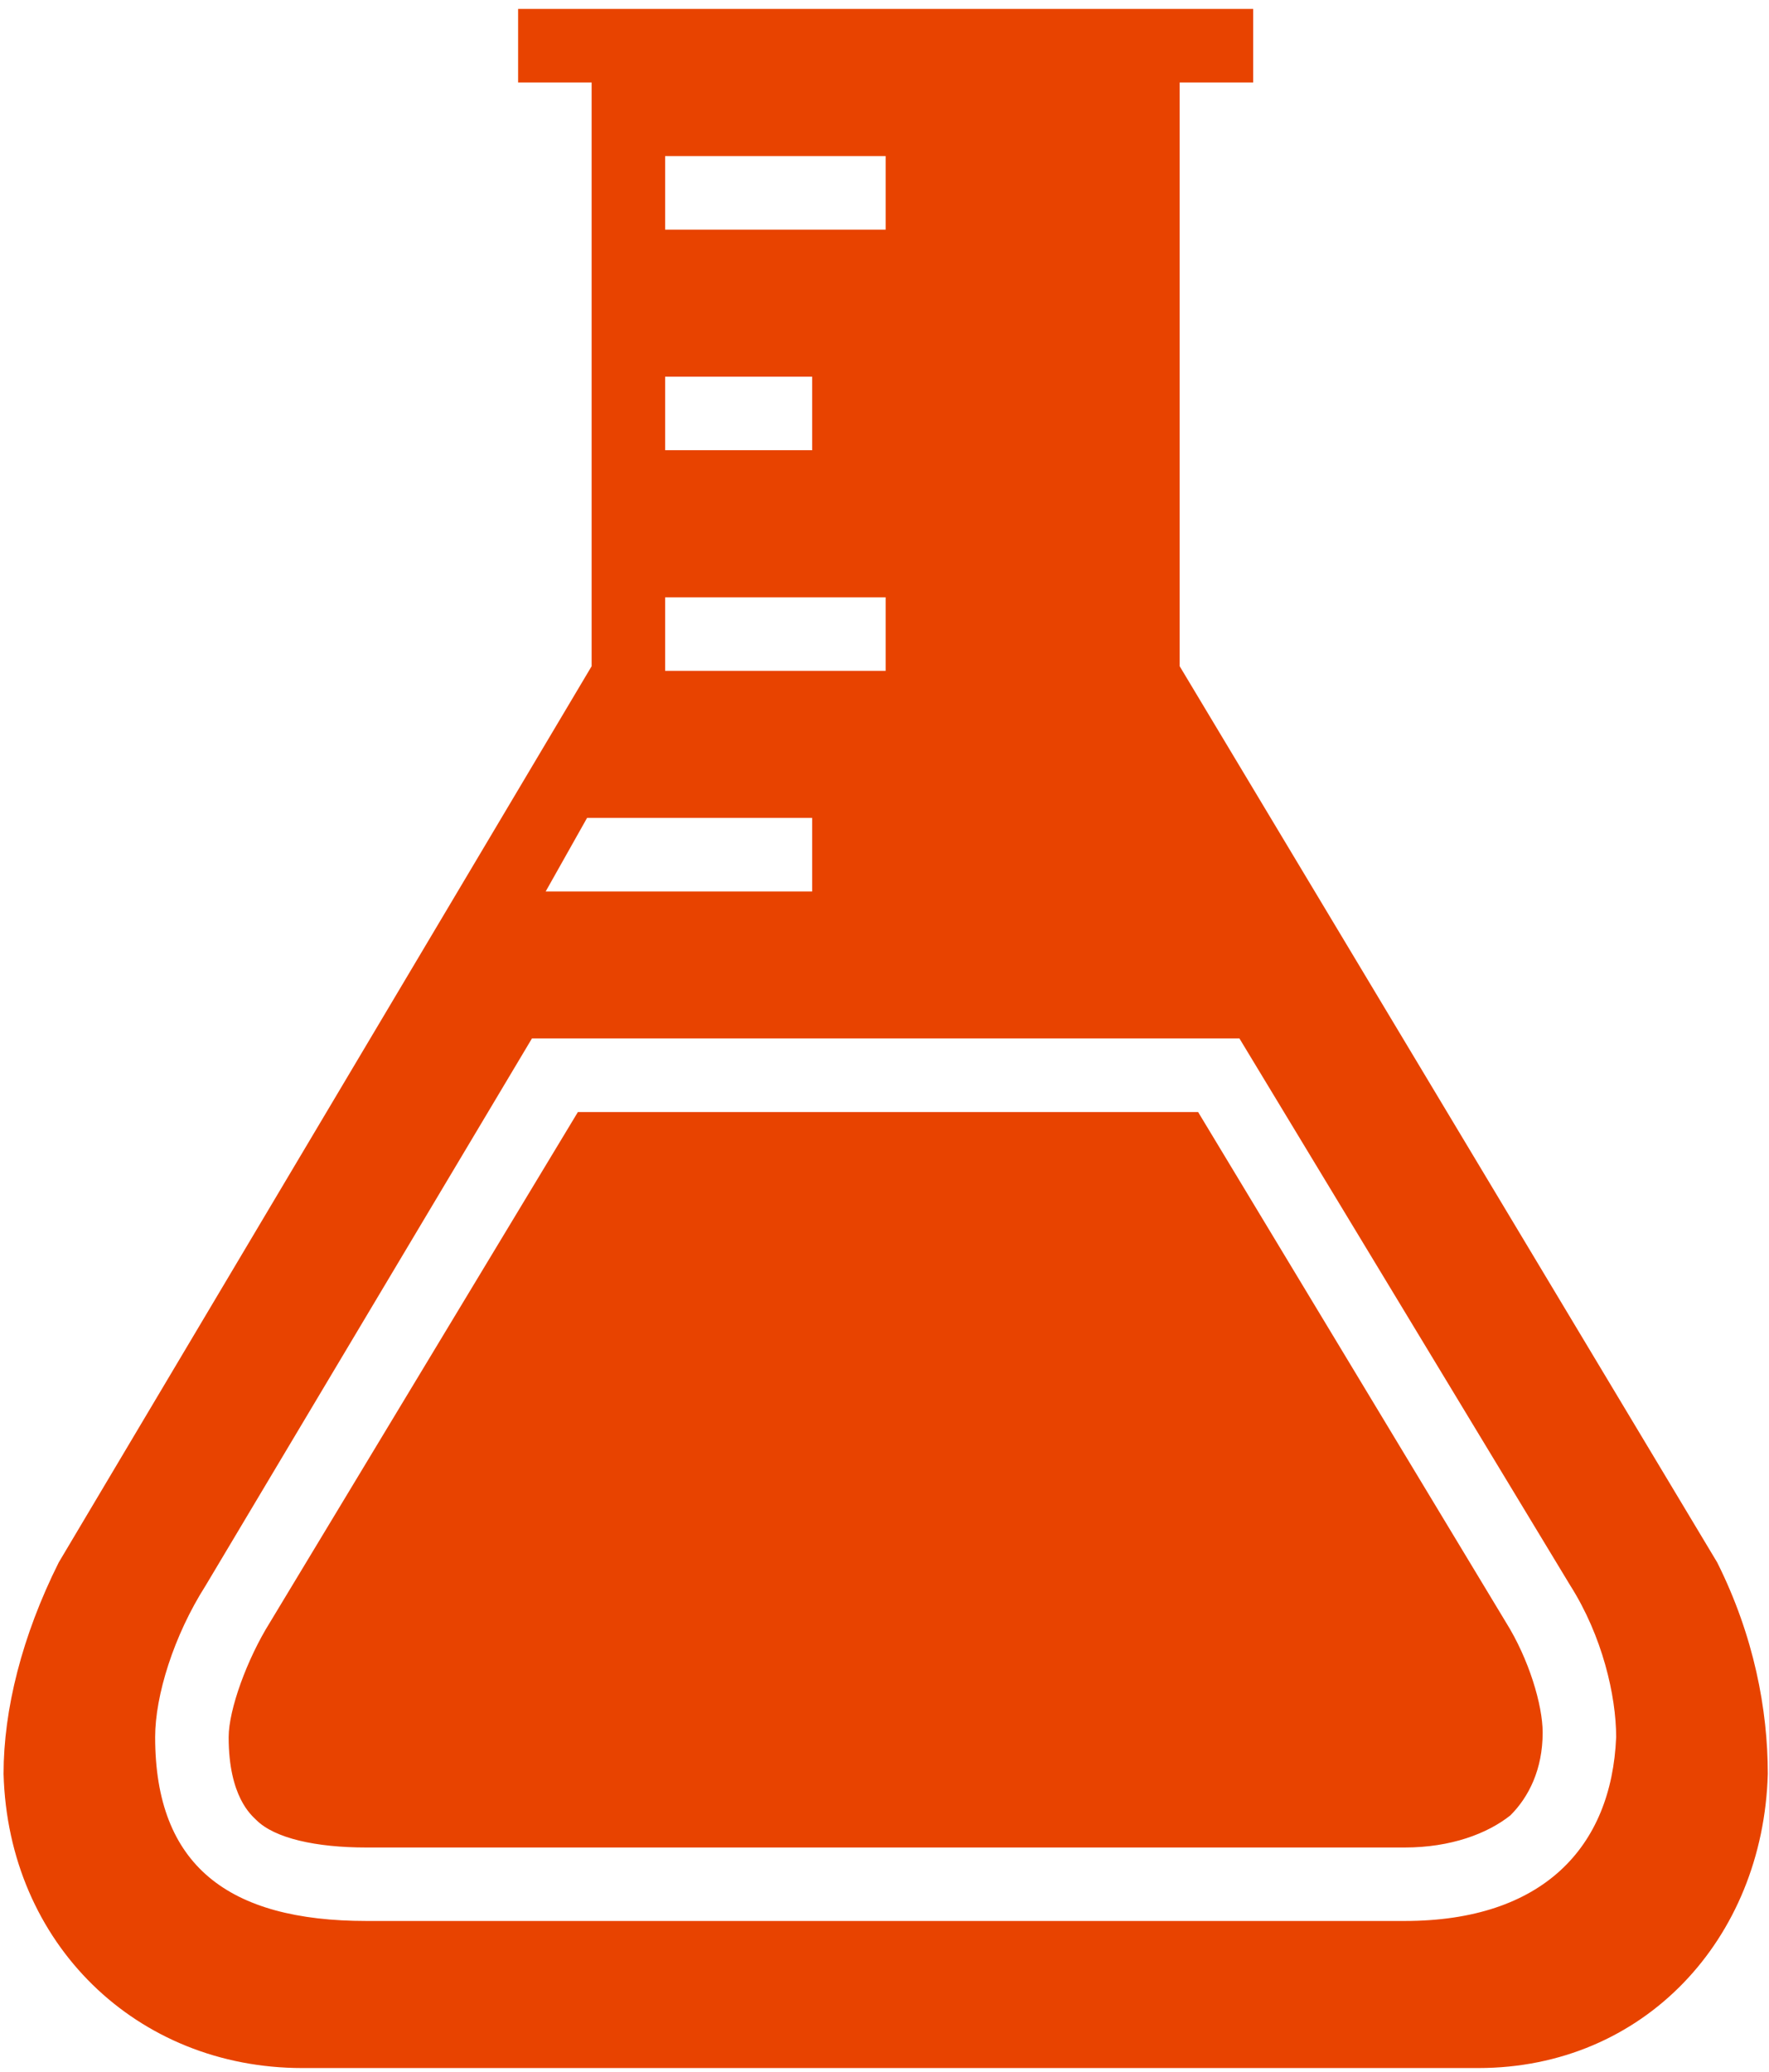<svg width="117" height="137" viewBox="0 0 117 137" fill="none" xmlns="http://www.w3.org/2000/svg">
<path d="M99.599 107.251C101.12 109.682 102.03 112.72 102.03 114.544C102.03 116.974 101.116 118.797 99.9 120.013C98.379 121.228 95.948 122.142 92.909 122.142H24.238C20.893 122.142 18.161 121.535 16.946 120.319C16.64 120.013 15.123 118.797 15.123 114.85C15.123 113.027 16.338 109.682 17.86 107.251L38.22 73.521H79.243L99.599 107.251ZM113.576 103.299C116.007 108.16 116.921 113.022 116.921 117.276C116.615 128.214 108.714 136.722 97.776 136.722H19.989C9.05 136.722 0.543 128.516 0.236 117.276C0.236 113.022 1.452 108.16 3.883 103.299L39.13 44.045V5.453H34.268V0.591H82.884V5.453H78.023V44.045L113.576 103.299ZM43.991 10.319V15.181H58.576V10.319H43.991ZM43.991 24.904V29.766H53.715V24.904H43.991ZM43.991 39.489V44.351H58.576V39.489H43.991ZM38.828 54.074L36.091 58.936H53.715V54.074H38.823H38.828ZM106.891 114.845C106.891 112.108 105.977 108.16 103.853 104.815L81.975 68.654H35.182L13.606 104.815C11.476 108.16 10.261 112.108 10.261 114.845C10.261 123.353 15.123 126.999 24.238 126.999H92.909C102.025 126.999 106.59 122.137 106.891 114.845Z" fill="#E84300"/>
</svg>
